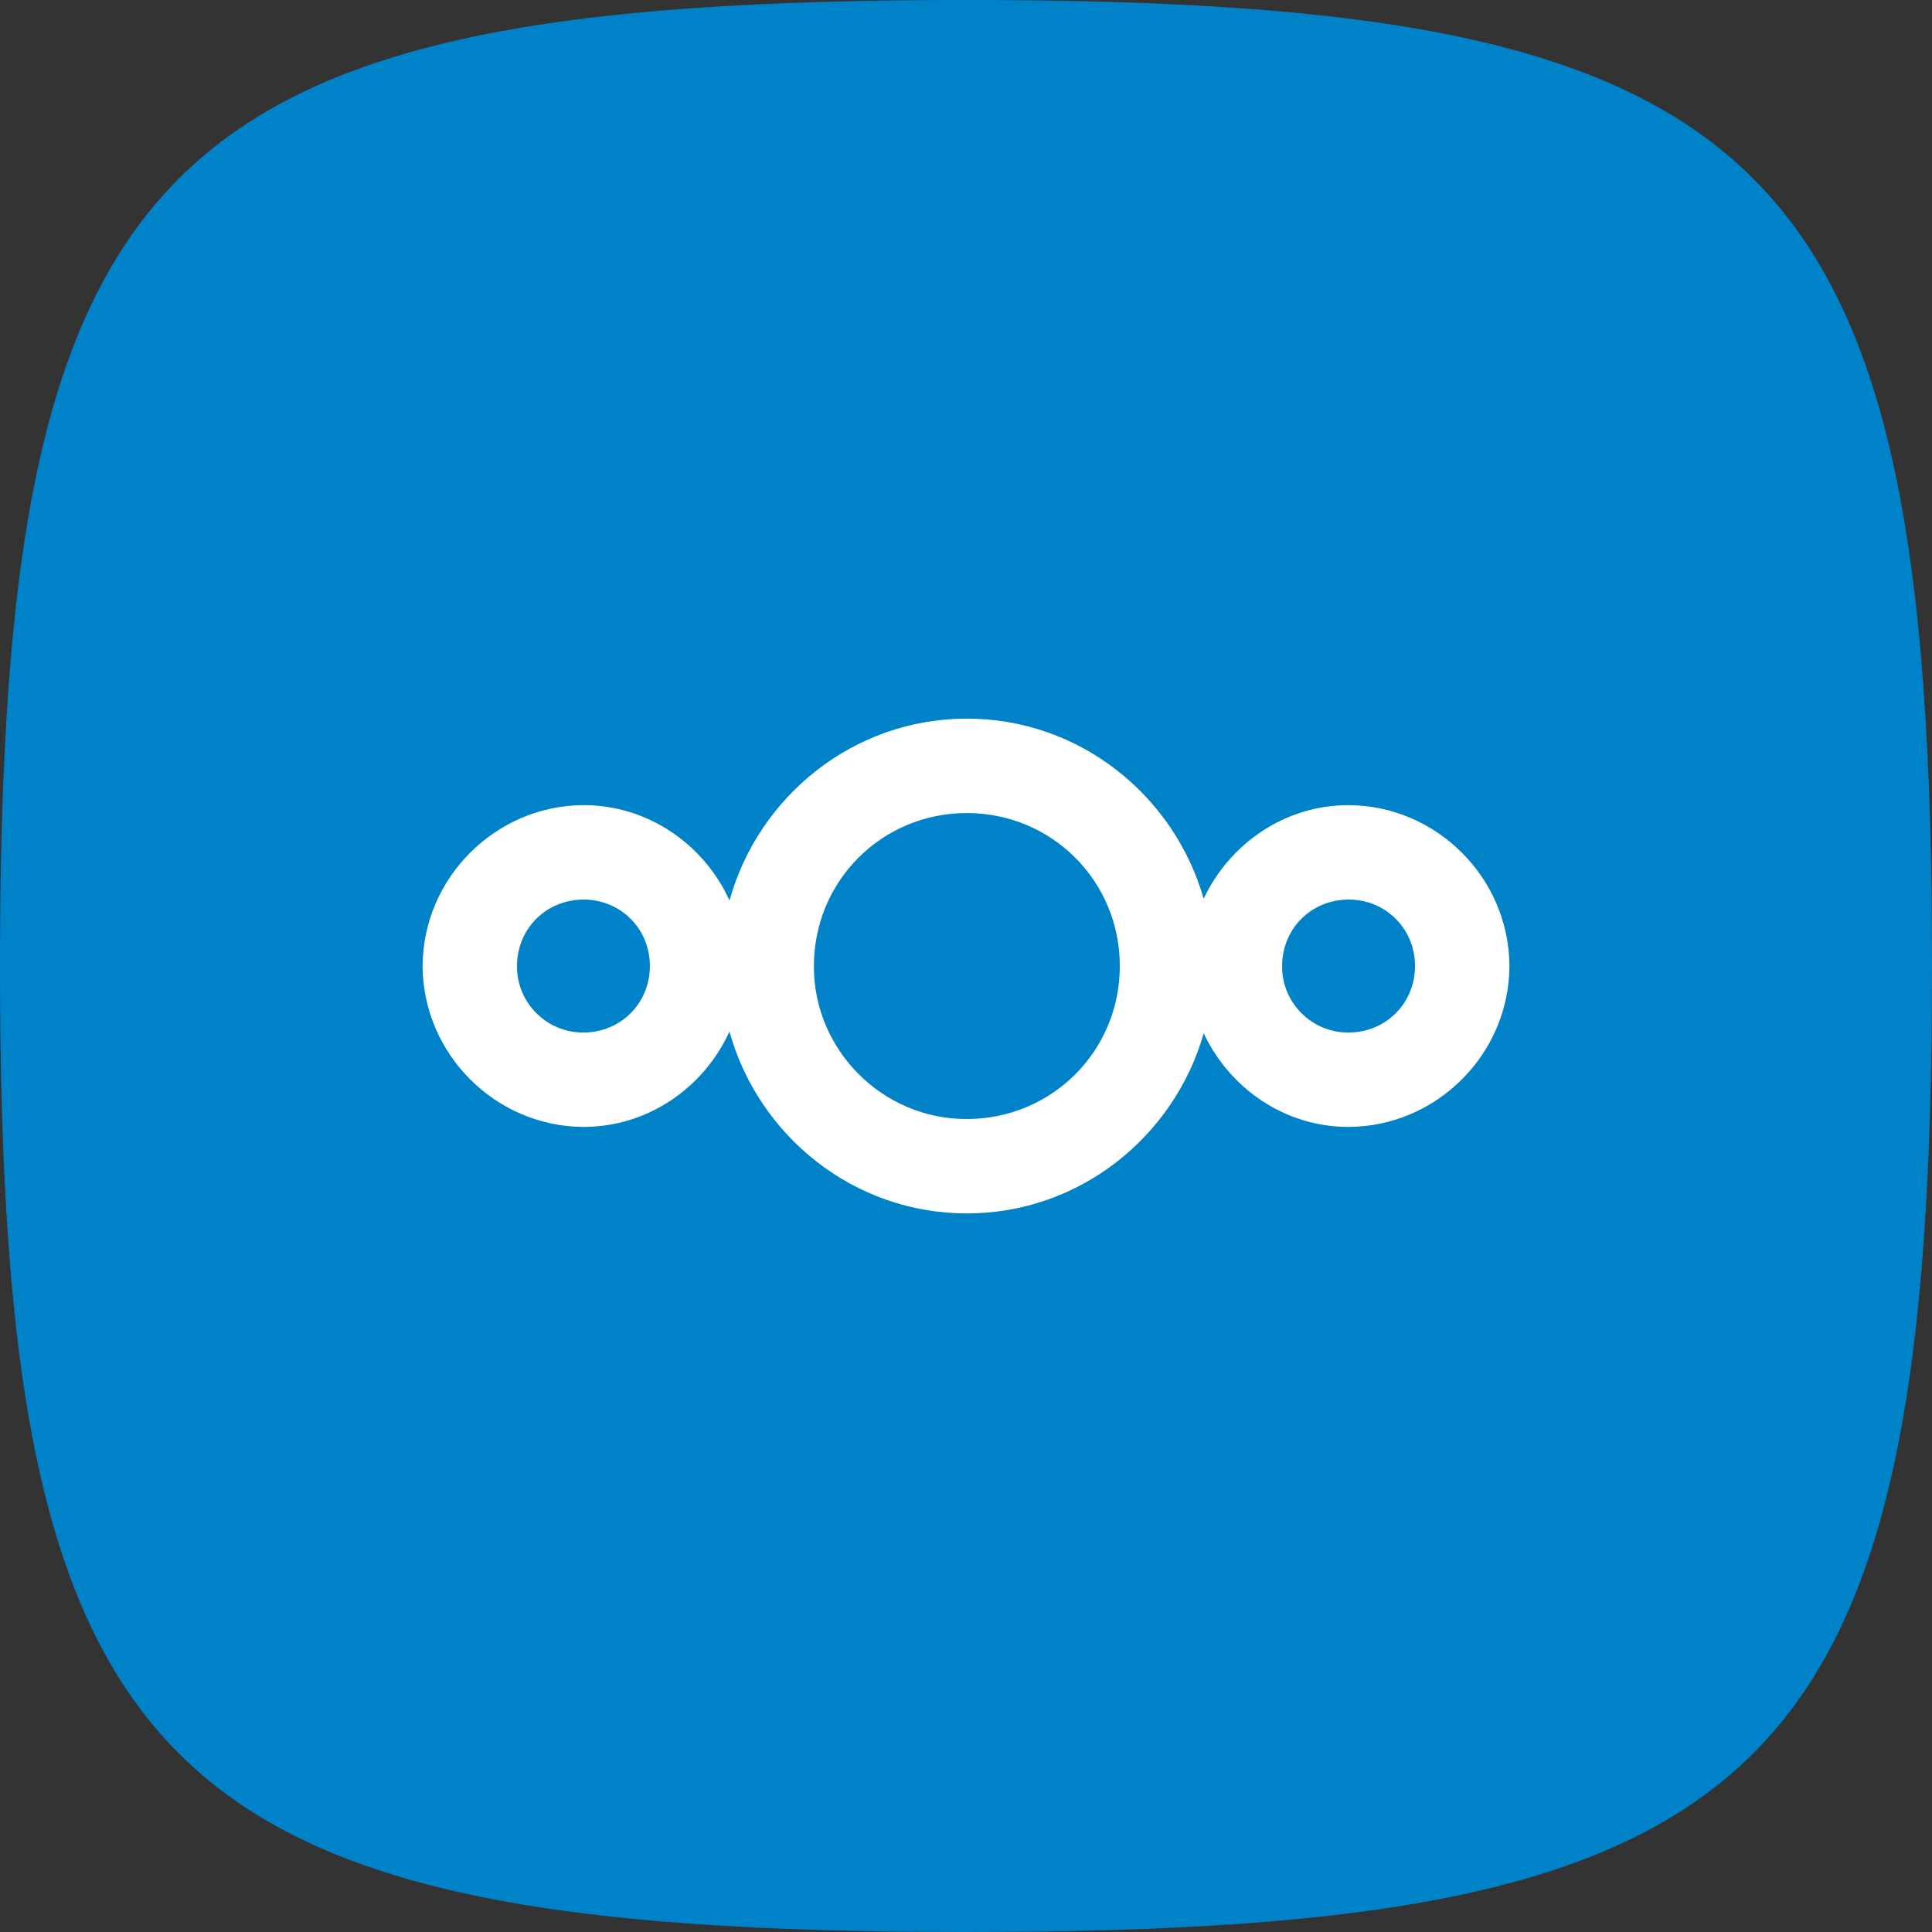 <?xml version="1.0" encoding="UTF-8" standalone="no"?>
<!DOCTYPE svg PUBLIC "-//W3C//DTD SVG 1.1//EN" "http://www.w3.org/Graphics/SVG/1.1/DTD/svg11.dtd">
<svg width="100%" height="100%" viewBox="0 0 512 512" version="1.1" xmlns="http://www.w3.org/2000/svg" xmlns:xlink="http://www.w3.org/1999/xlink" xml:space="preserve" xmlns:serif="http://www.serif.com/" style="fill-rule:evenodd;clip-rule:evenodd;stroke-linejoin:round;stroke-miterlimit:2;">
    <rect x="0" y="0" width="512" height="512" fill="#333333" stroke="none"/>
    <g id="bg" transform="matrix(2.56,0,0,2.56,0,3.63798e-14)">
        <path d="M0,100C0,16 16,0 100,0C184,0 200,16 200,100C200,184 184,200 100,200C16,200 0,184 0,100" style="fill:rgb(0,130,201);fill-rule:nonzero;"/>
    </g>
    <g id="fg" transform="matrix(12.001,0,0,12.001,111.994,111.994)">
        <path d="M12.018,6.537C9.518,6.537 7.418,8.249 6.777,10.552C6.217,9.32 4.984,8.447 3.552,8.447C1.607,8.456 0.009,10.055 0,12C0.009,13.945 1.607,15.544 3.552,15.553C4.984,15.553 6.216,14.679 6.776,13.447C7.417,15.751 9.518,17.463 12.018,17.463C14.505,17.463 16.594,15.77 17.249,13.486C17.818,14.696 19.032,15.553 20.447,15.553C22.393,15.545 23.992,13.946 24,12C23.991,10.054 22.393,8.456 20.447,8.447C19.031,8.447 17.817,9.305 17.248,10.514C16.594,8.23 14.505,6.536 12.018,6.537ZM12.018,8.622C13.896,8.622 15.396,10.122 15.396,12C15.396,13.878 13.896,15.378 12.018,15.378C12.013,15.378 12.008,15.378 12.003,15.378C10.159,15.378 8.641,13.86 8.641,12.016C8.641,12.011 8.641,12.005 8.641,12C8.641,10.122 10.141,8.622 12.018,8.622ZM3.552,10.532C4.374,10.532 5.019,11.177 5.019,12C5.019,12.823 4.375,13.467 3.552,13.468C3.547,13.468 3.542,13.468 3.537,13.468C2.74,13.468 2.085,12.813 2.085,12.016C2.085,12.011 2.085,12.005 2.085,12C2.085,11.177 2.729,10.533 3.552,10.533L3.552,10.532ZM20.447,10.532C21.27,10.532 21.915,11.177 21.915,12C21.915,12.823 21.27,13.468 20.447,13.468C20.442,13.468 20.437,13.468 20.432,13.468C19.635,13.468 18.98,12.813 18.98,12.016C18.98,12.011 18.98,12.005 18.98,12C18.98,11.177 19.624,10.533 20.447,10.533L20.447,10.532Z" style="fill:white;fill-rule:nonzero;"/>
    </g>
</svg>
